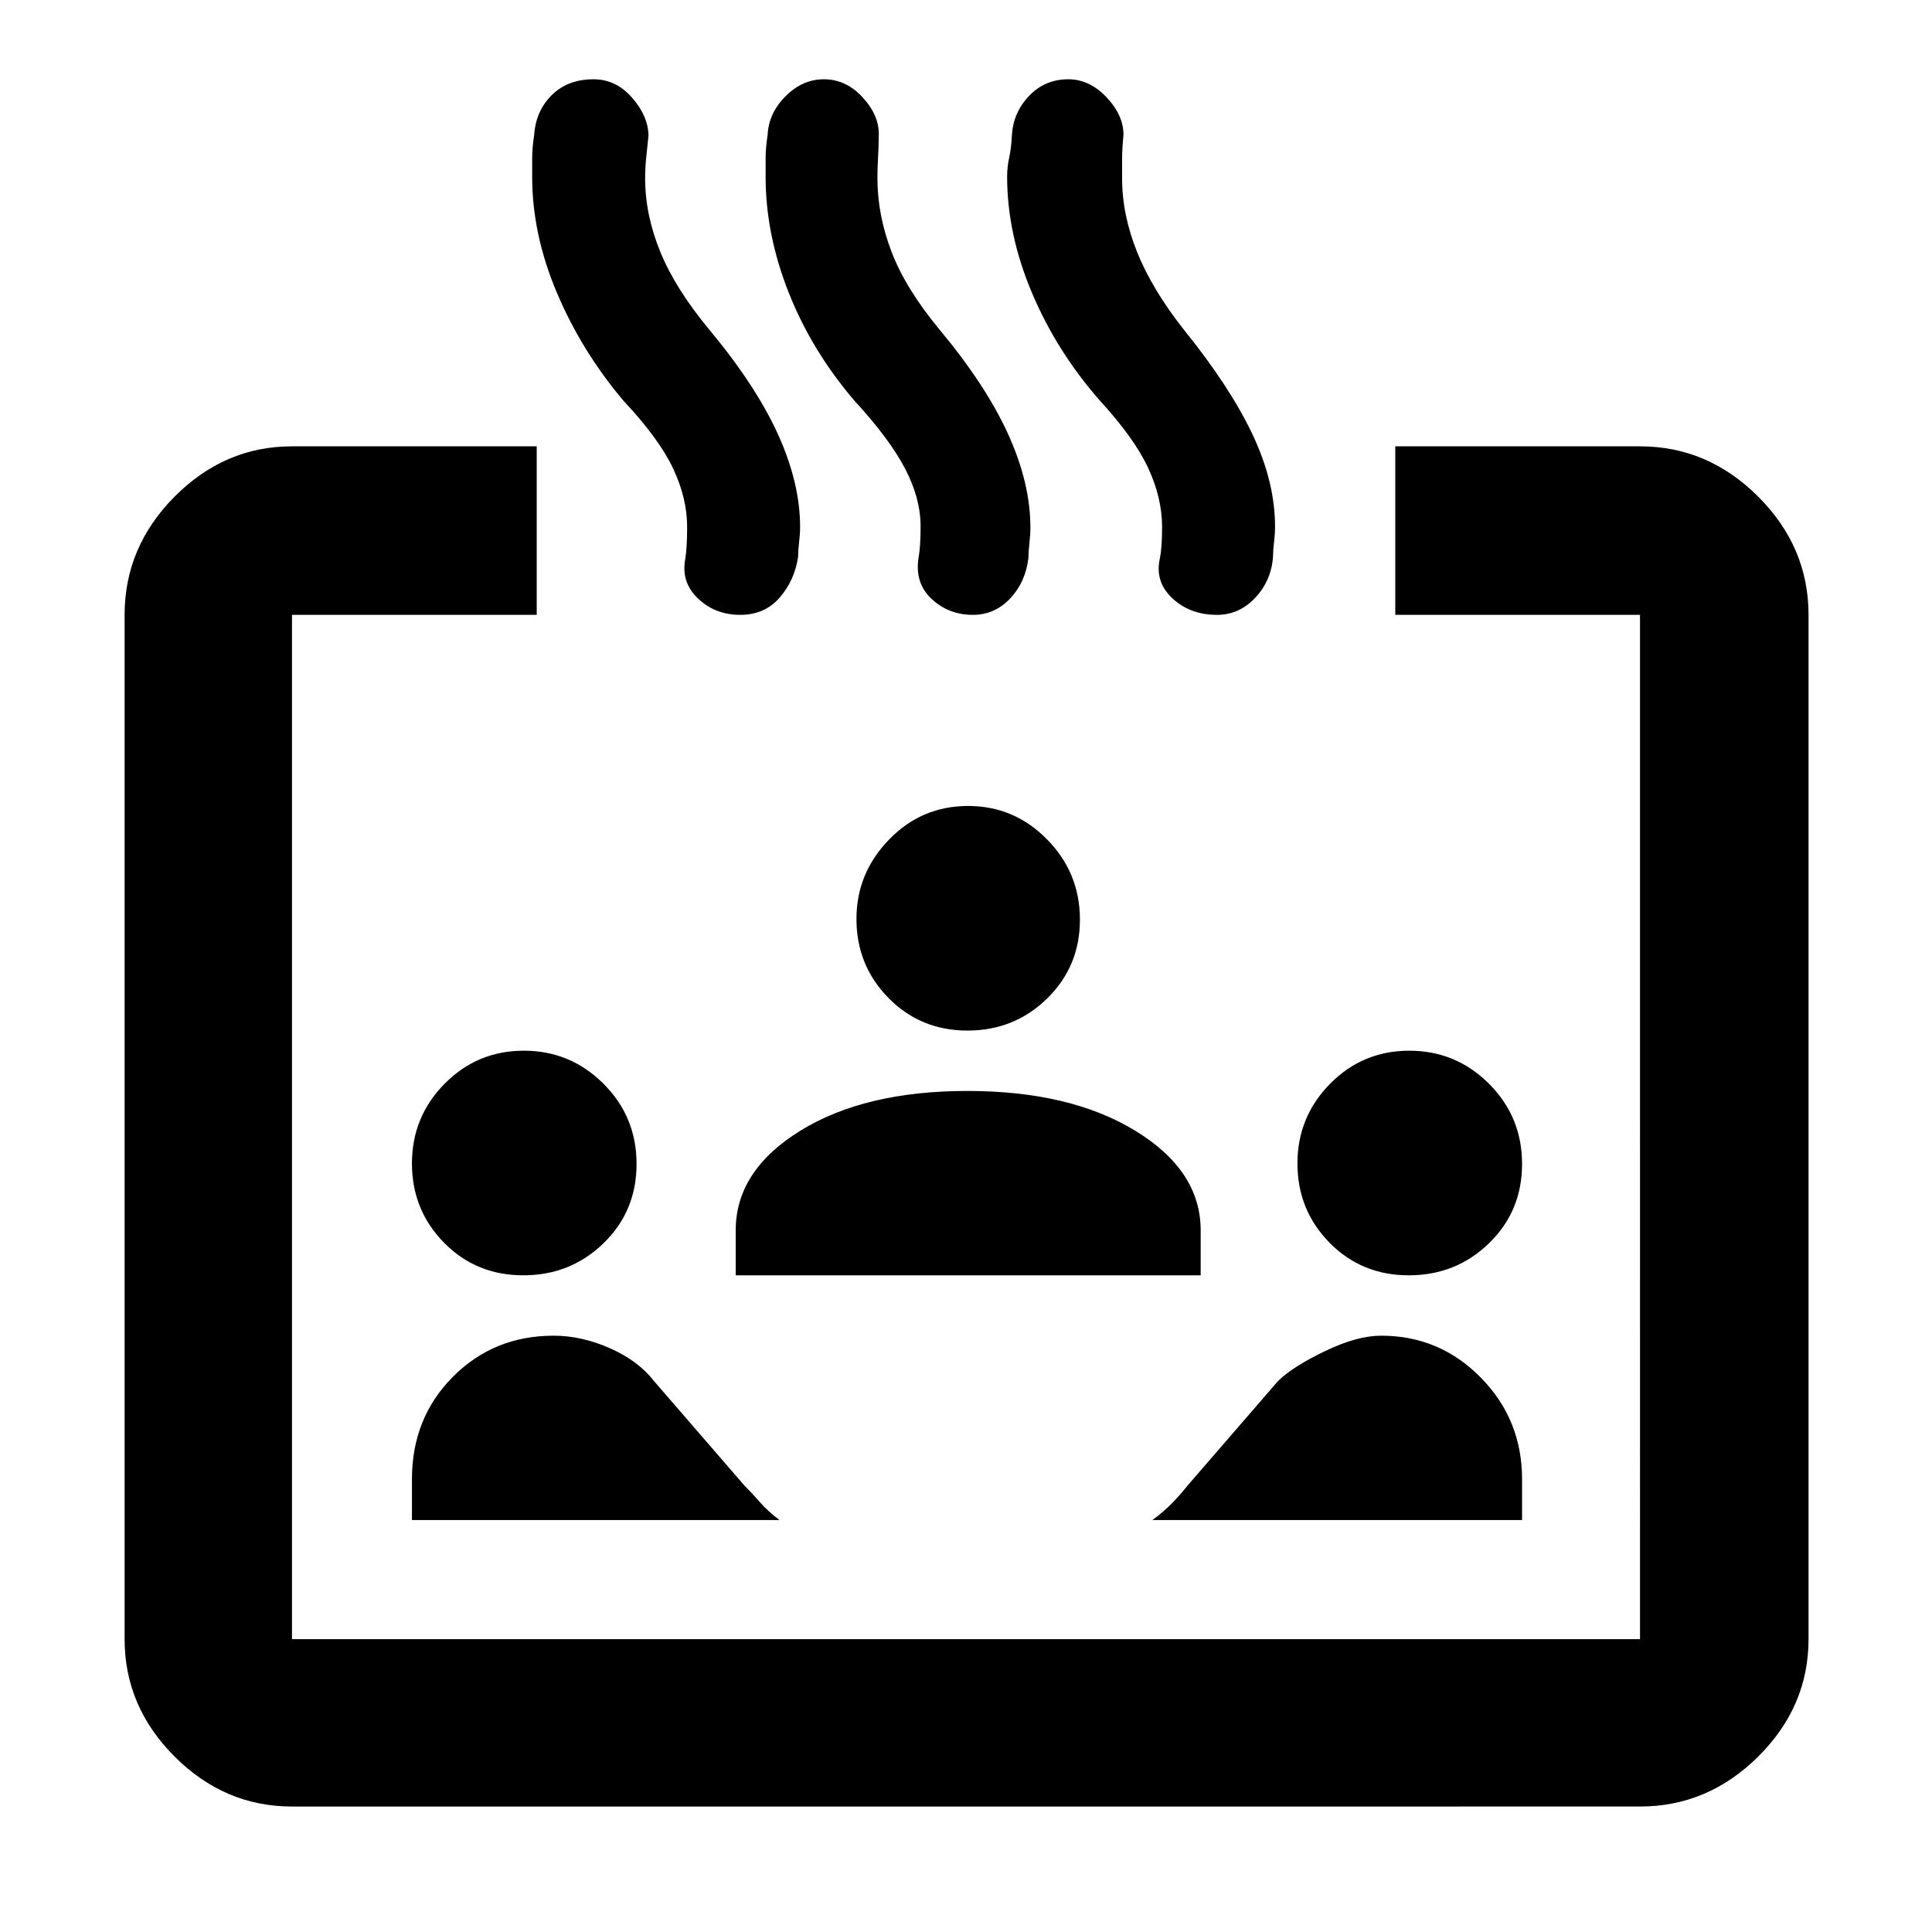 <svg xmlns="http://www.w3.org/2000/svg" height="48" viewBox="0 96 960 960" width="48"><path d="M145.087 993.652q-33.501 0-58.338-24.836-24.836-24.837-24.836-58.338V401.522q0-33.734 24.836-58.737 24.837-25.003 58.338-25.003h121.609v83.74H145.087v508.956h669.826V401.522H693.304v-83.74h121.609q33.734 0 58.737 25.003 25.002 25.003 25.002 58.737v508.956q0 33.501-25.002 58.338-25.003 24.836-58.737 24.836H145.087Zm114.931-263.956q-23.453 0-39.388-16.211-15.934-16.211-15.934-39.37 0-23.158 16.211-39.593 16.211-16.435 39.369-16.435 23.159 0 39.594 16.417 16.434 16.417 16.434 39.87 0 23.452-16.417 39.387-16.416 15.935-39.869 15.935Zm-55.322 121.608V831q0-30.41 20.326-50.857t50.089-20.447q13.889 0 27.936 6.217 14.048 6.217 21.823 16.217l45 52q4 4 7.869 8.435 3.87 4.435 9.609 8.739H204.696Zm160.869-121.608v-22.305q0-29.677 32.033-49.49 32.033-19.814 83.087-19.814t83.489 19.814q32.435 19.813 32.435 49.49v22.305H365.565Zm390.739 121.608H572.652q5.739-4.304 9.609-8.239 3.869-3.935 7.869-8.935l45-52q7.572-7.268 23.427-14.851 15.855-7.583 27.743-7.583 29.041 0 49.522 20.848 20.482 20.848 20.482 50.456v20.304ZM480.721 608.087q-23.286 0-39.221-16.182-15.935-16.182-15.935-39.299 0-22.693 16.182-39.41 16.182-16.717 39.299-16.717 22.881 0 39.222 16.599 16.341 16.6 16.341 39.87 0 23.27-16.301 39.204-16.3 15.935-39.587 15.935Zm219.297 121.609q-23.453 0-39.388-16.211-15.934-16.211-15.934-39.37 0-23.158 16.211-39.593 16.211-16.435 39.369-16.435 23.159 0 39.594 16.417 16.434 16.417 16.434 39.87 0 23.452-16.417 39.387-16.416 15.935-39.869 15.935ZM309.869 295.204Q289 270.522 276.717 241.469q-12.282-29.053-12.282-57.494v-9.553q0-4.813 1-11.465.841-11.925 8.783-19.745 7.941-7.821 20.741-7.821 11.053 0 19.047 9.066 7.994 9.065 8.226 18.833-.667 6.71-1.167 11.398t-.5 9.997q0 17.989 7.5 36.387 7.5 18.397 24.5 38.885 23 27.629 34 51.834 11 24.205 11 46.043 0 3.459-.493 7.562-.494 4.102-.494 7.226-1.697 11.686-9.143 20.293-7.446 8.607-19.625 8.607-12.375 0-20.875-8.038t-6.5-19.313q1-5.81 1-16.328 0-14.308-6.987-29.093-6.986-14.785-24.579-33.546Zm114.992.239q-21.426-24.921-32.926-53.974-11.5-29.053-11.5-57.494v-9.553q0-4.813 1-11.465.534-10.758 8.924-19.162 8.389-8.404 19.007-8.404 11.081 0 19.358 9.066 8.276 9.065 7.943 18.833-.102 6.71-.384 11.398-.283 4.688-.283 10.089 0 17.96 7 36.326t24 38.854q23 27.629 34 51.913 11 24.283 11 46.195 0 3.651-.491 7.946t-.491 7.242q-1.416 11.99-9.08 20.13-7.664 8.139-18.483 8.139-12.02 0-20.52-7.9t-6.5-20.612q1-5.246 1-15.426 0-14.041-7.763-28.832t-24.811-33.309Zm121.574-.486Q525 270.522 512.717 241.378q-12.282-29.145-12.282-57.642 0-4.75 1.032-9.456 1.033-4.707 1.345-11.166.681-11.251 8.555-19.487 7.873-8.236 19.46-8.236 10.62 0 19.114 9.066 8.494 9.065 8.291 18.833-.667 6.71-.667 11.565v9.708q0 18.182 7.5 36.788 7.5 18.606 23.293 38.606 22.642 28 33.925 51.735 11.282 23.736 11.282 46.075 0 3.543-.5 7.687-.5 4.145-.5 6.942-.778 12.029-8.798 20.578-8.021 8.548-19.011 8.548-13.321 0-22.104-8.132-8.782-8.132-6.406-19.543 1.189-5.431 1.189-15.989 0-14.368-6.864-29.214-6.864-14.847-24.136-33.687Z"/></svg>